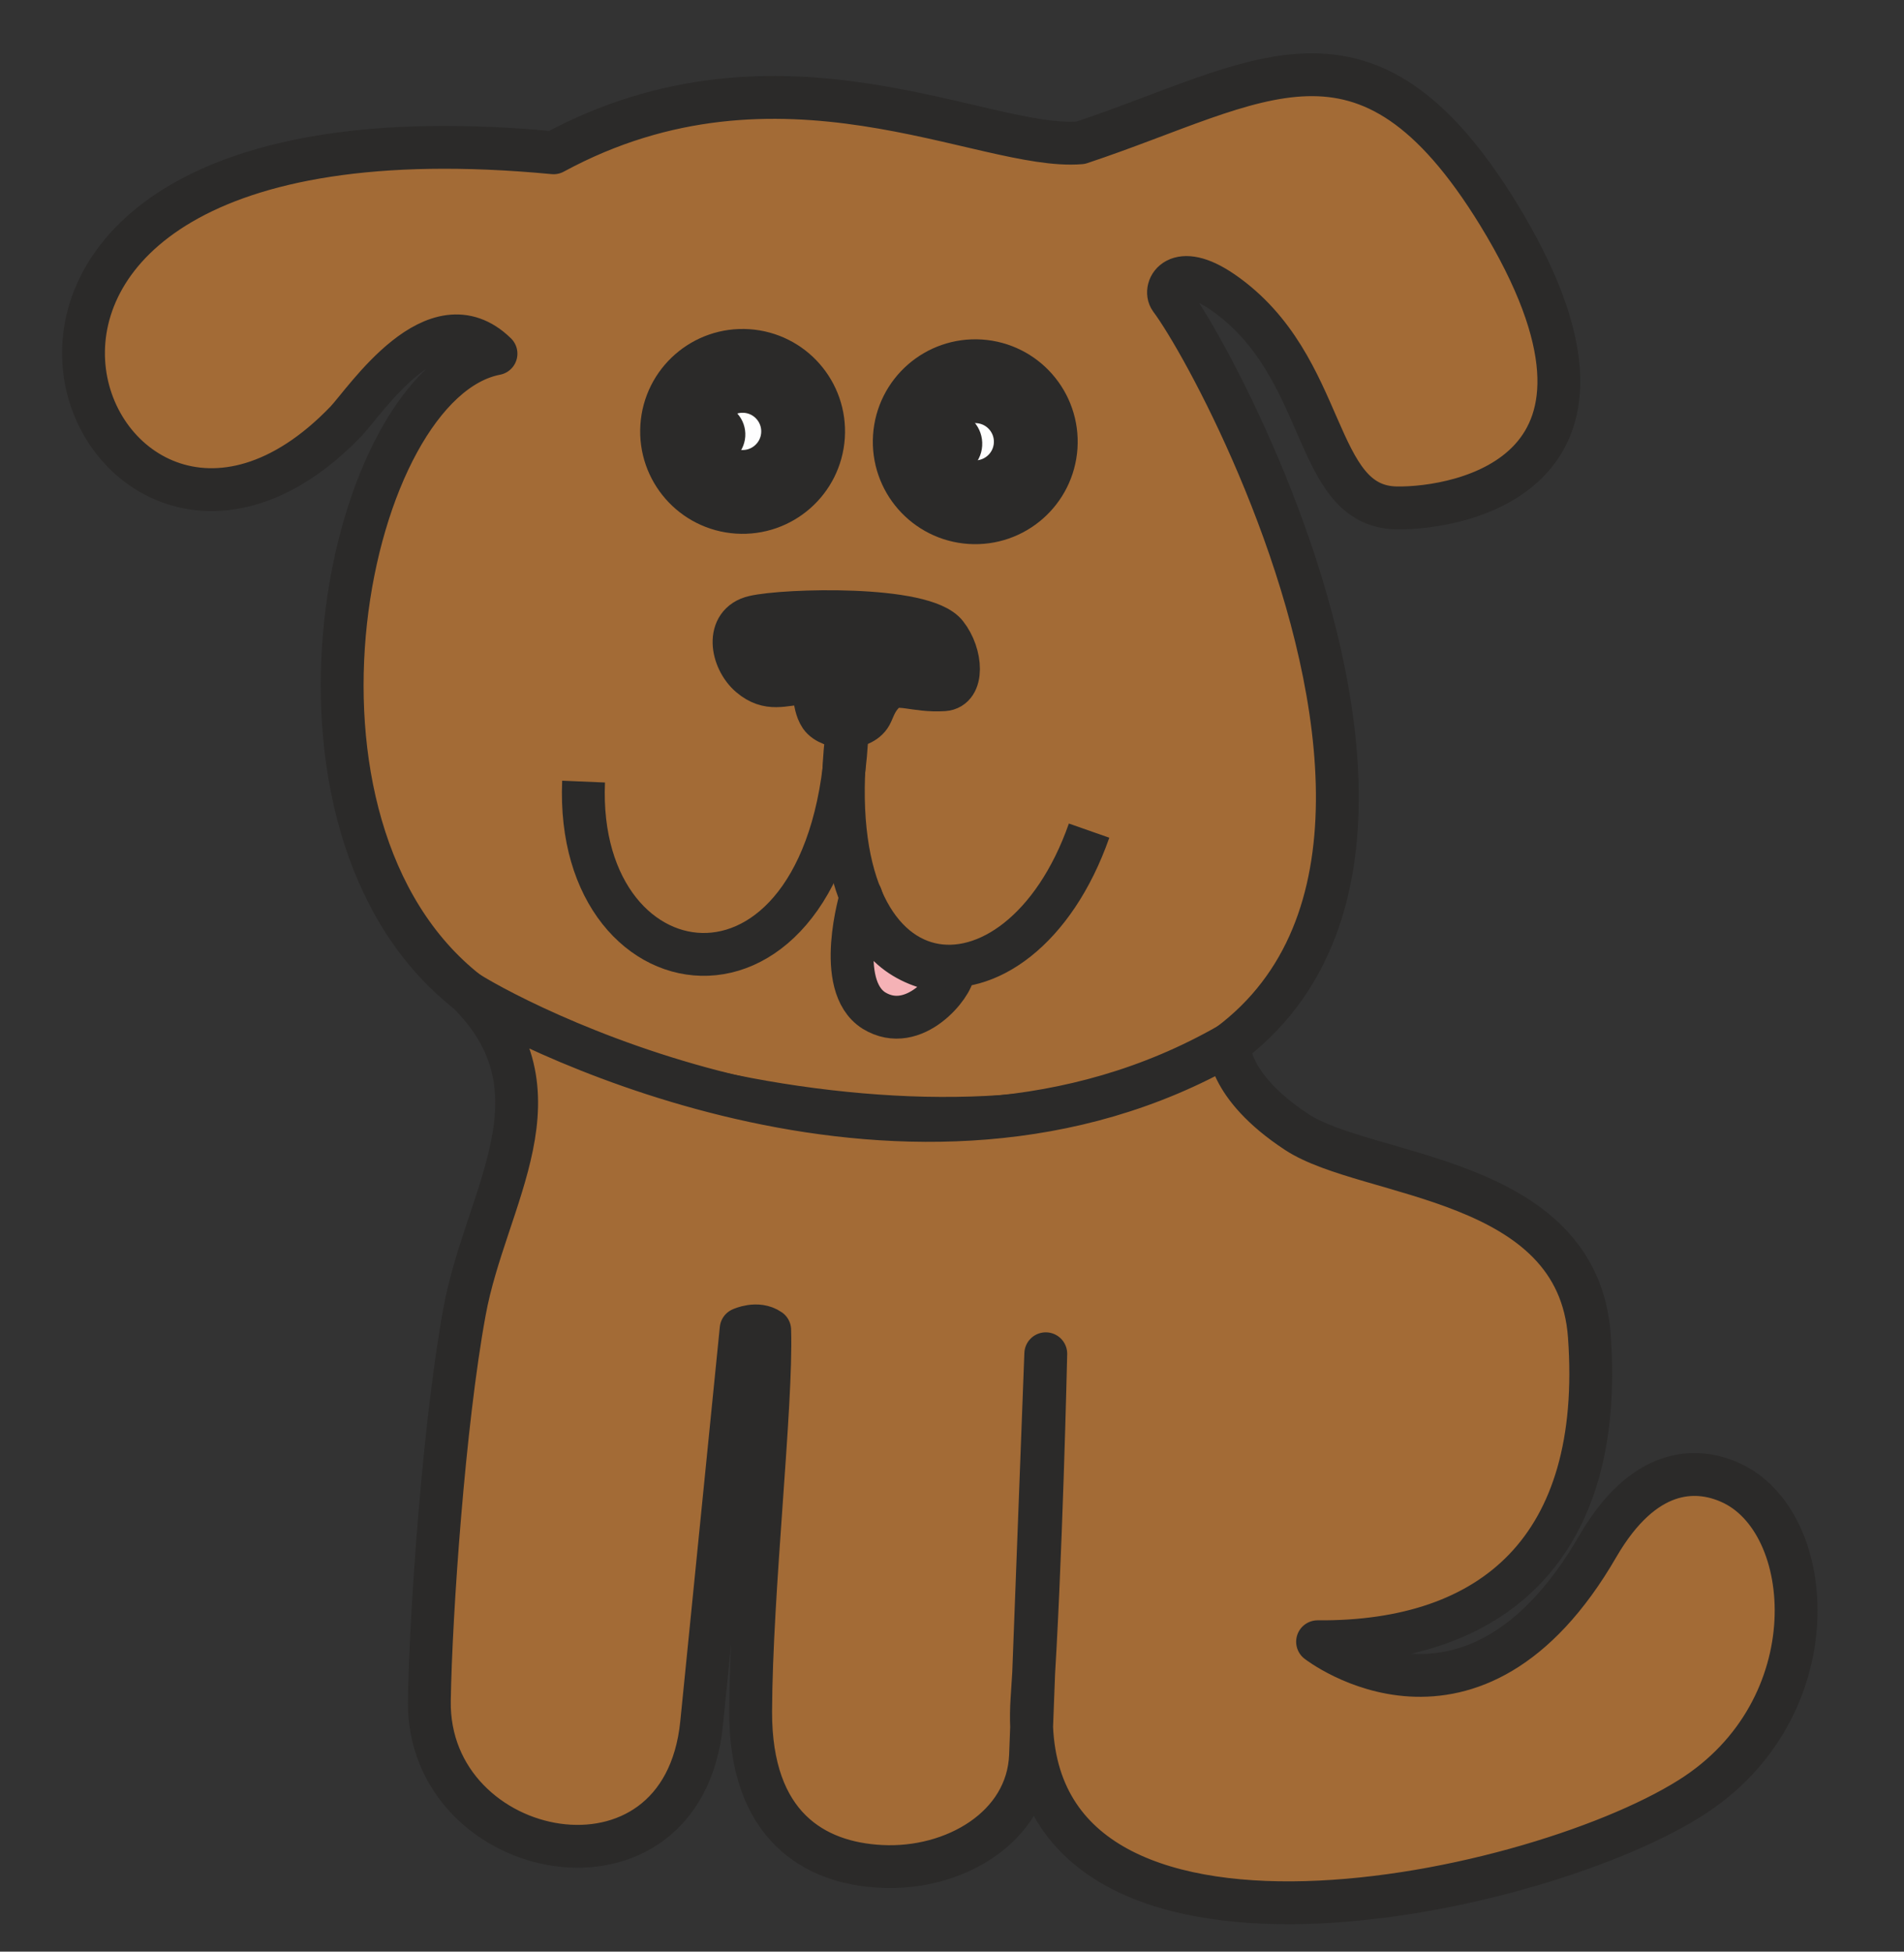 <?xml version="1.0" encoding="UTF-8"?>
<!DOCTYPE svg PUBLIC "-//W3C//DTD SVG 1.1//EN" "http://www.w3.org/Graphics/SVG/1.1/DTD/svg11.dtd">
<!-- Creator: CorelDRAW X6 -->
<svg xmlns="http://www.w3.org/2000/svg" xml:space="preserve" width="40mm" height="41mm" version="1.1" style="shape-rendering:geometricPrecision; text-rendering:geometricPrecision; image-rendering:optimizeQuality; fill-rule:evenodd; clip-rule:evenodd"
viewBox="0 0 4000 4100"
 xmlns:xlink="http://www.w3.org/1999/xlink">
 <rect x="0" y="0" width="4000" height="4100" fill="#333333" stroke="none"/>
 <defs>
  <style type="text/css">
   <![CDATA[
    .str1 {stroke:#2B2A29;stroke-width:90;stroke-linejoin:round}
    .str0 {stroke:#2B2A29;stroke-width:90.01;stroke-linejoin:round}
    .fil2 {fill:none}
    .fil1 {fill:#2B2A29}
    .fil4 {fill:#F5B2B6}
    .fil3 {fill:#FEFEFE}
    .fil0 {fill:#A36B36}
   ]]>
  </style>
 </defs>
 <g id="Слой_x0020_1">
  <g id="_1063031072">
   <path class="fil0 str0" d="M982 2084c196,154 610,257 960,265 1472,31 656,-1535 517,-1721 -16,-22 13,-81 110,-14 224,155 186,450 365,453 132,2 548,-71 214,-617 -280,-456 -502,-275 -878,-150 -204,17 -631,-237 -1107,21 -1513,-144 -974,1124 -436,564 40,-42 187,-267 315,-142 -316,61 -506,991 -60,1341z"/>
   <path class="fil1 str0" d="M1687 1435c-41,2 -72,18 -111,-15 -40,-34 -53,-110 8,-124 64,-15 357,-24 404,37 33,42 37,113 -5,116 -62,4 -97,-19 -122,2 -19,17 -24,34 -30,47 -17,39 -87,35 -107,7 -19,-28 -7,-72 -37,-70z"/>
   <path class="fil2 str0" d="M1780 1527c-23,653 -574,583 -554,115"/>
   <circle class="fil3 str0" transform="matrix(1.952 0.128 -0.128 1.952 1560.09 906.288)" r="65"/>
   <circle class="fil3 str0" transform="matrix(1.952 0.128 -0.128 1.952 2048.86 928.018)" r="65"/>
   <circle class="fil1 str1" transform="matrix(0.597 0.039 -0.039 0.597 1500.01 912.694)" r="65"/>
   <circle class="fil1 str1" transform="matrix(0.63 0.041 -0.041 0.63 1994.11 932.186)" r="65"/>
   <path class="fil0 str0" d="M2582 2194c0,0 -7,86 142,184 149,98 591,91 615,429 32,445 -203,645 -571,642 0,0 326,254 589,-201 96,-165 205,-166 277,-134 185,81 213,478 -84,664 -344,216 -1424,438 -1382,-207 19,-279 29,-727 29,-727l-32 844c-6,151 -161,241 -314,233 -140,-7 -275,-85 -274,-326 1,-254 45,-642 40,-801 -26,-18 -60,-2 -60,-2l-83 828c-40,403 -578,295 -572,-48 3,-185 31,-584 74,-817 44,-241 219,-461 6,-671 133,84 937,490 1600,110z"/>
   <path class="fil4 str0" d="M1809 1883c0,0 -57,187 27,240 85,52 167,-56 166,-80 -83,-8 -162,-46 -193,-160z"/>
   <path class="fil2 str0" d="M1778 1551c-63,587 363,613 510,194"/>
  </g>
 </g>
</svg>
